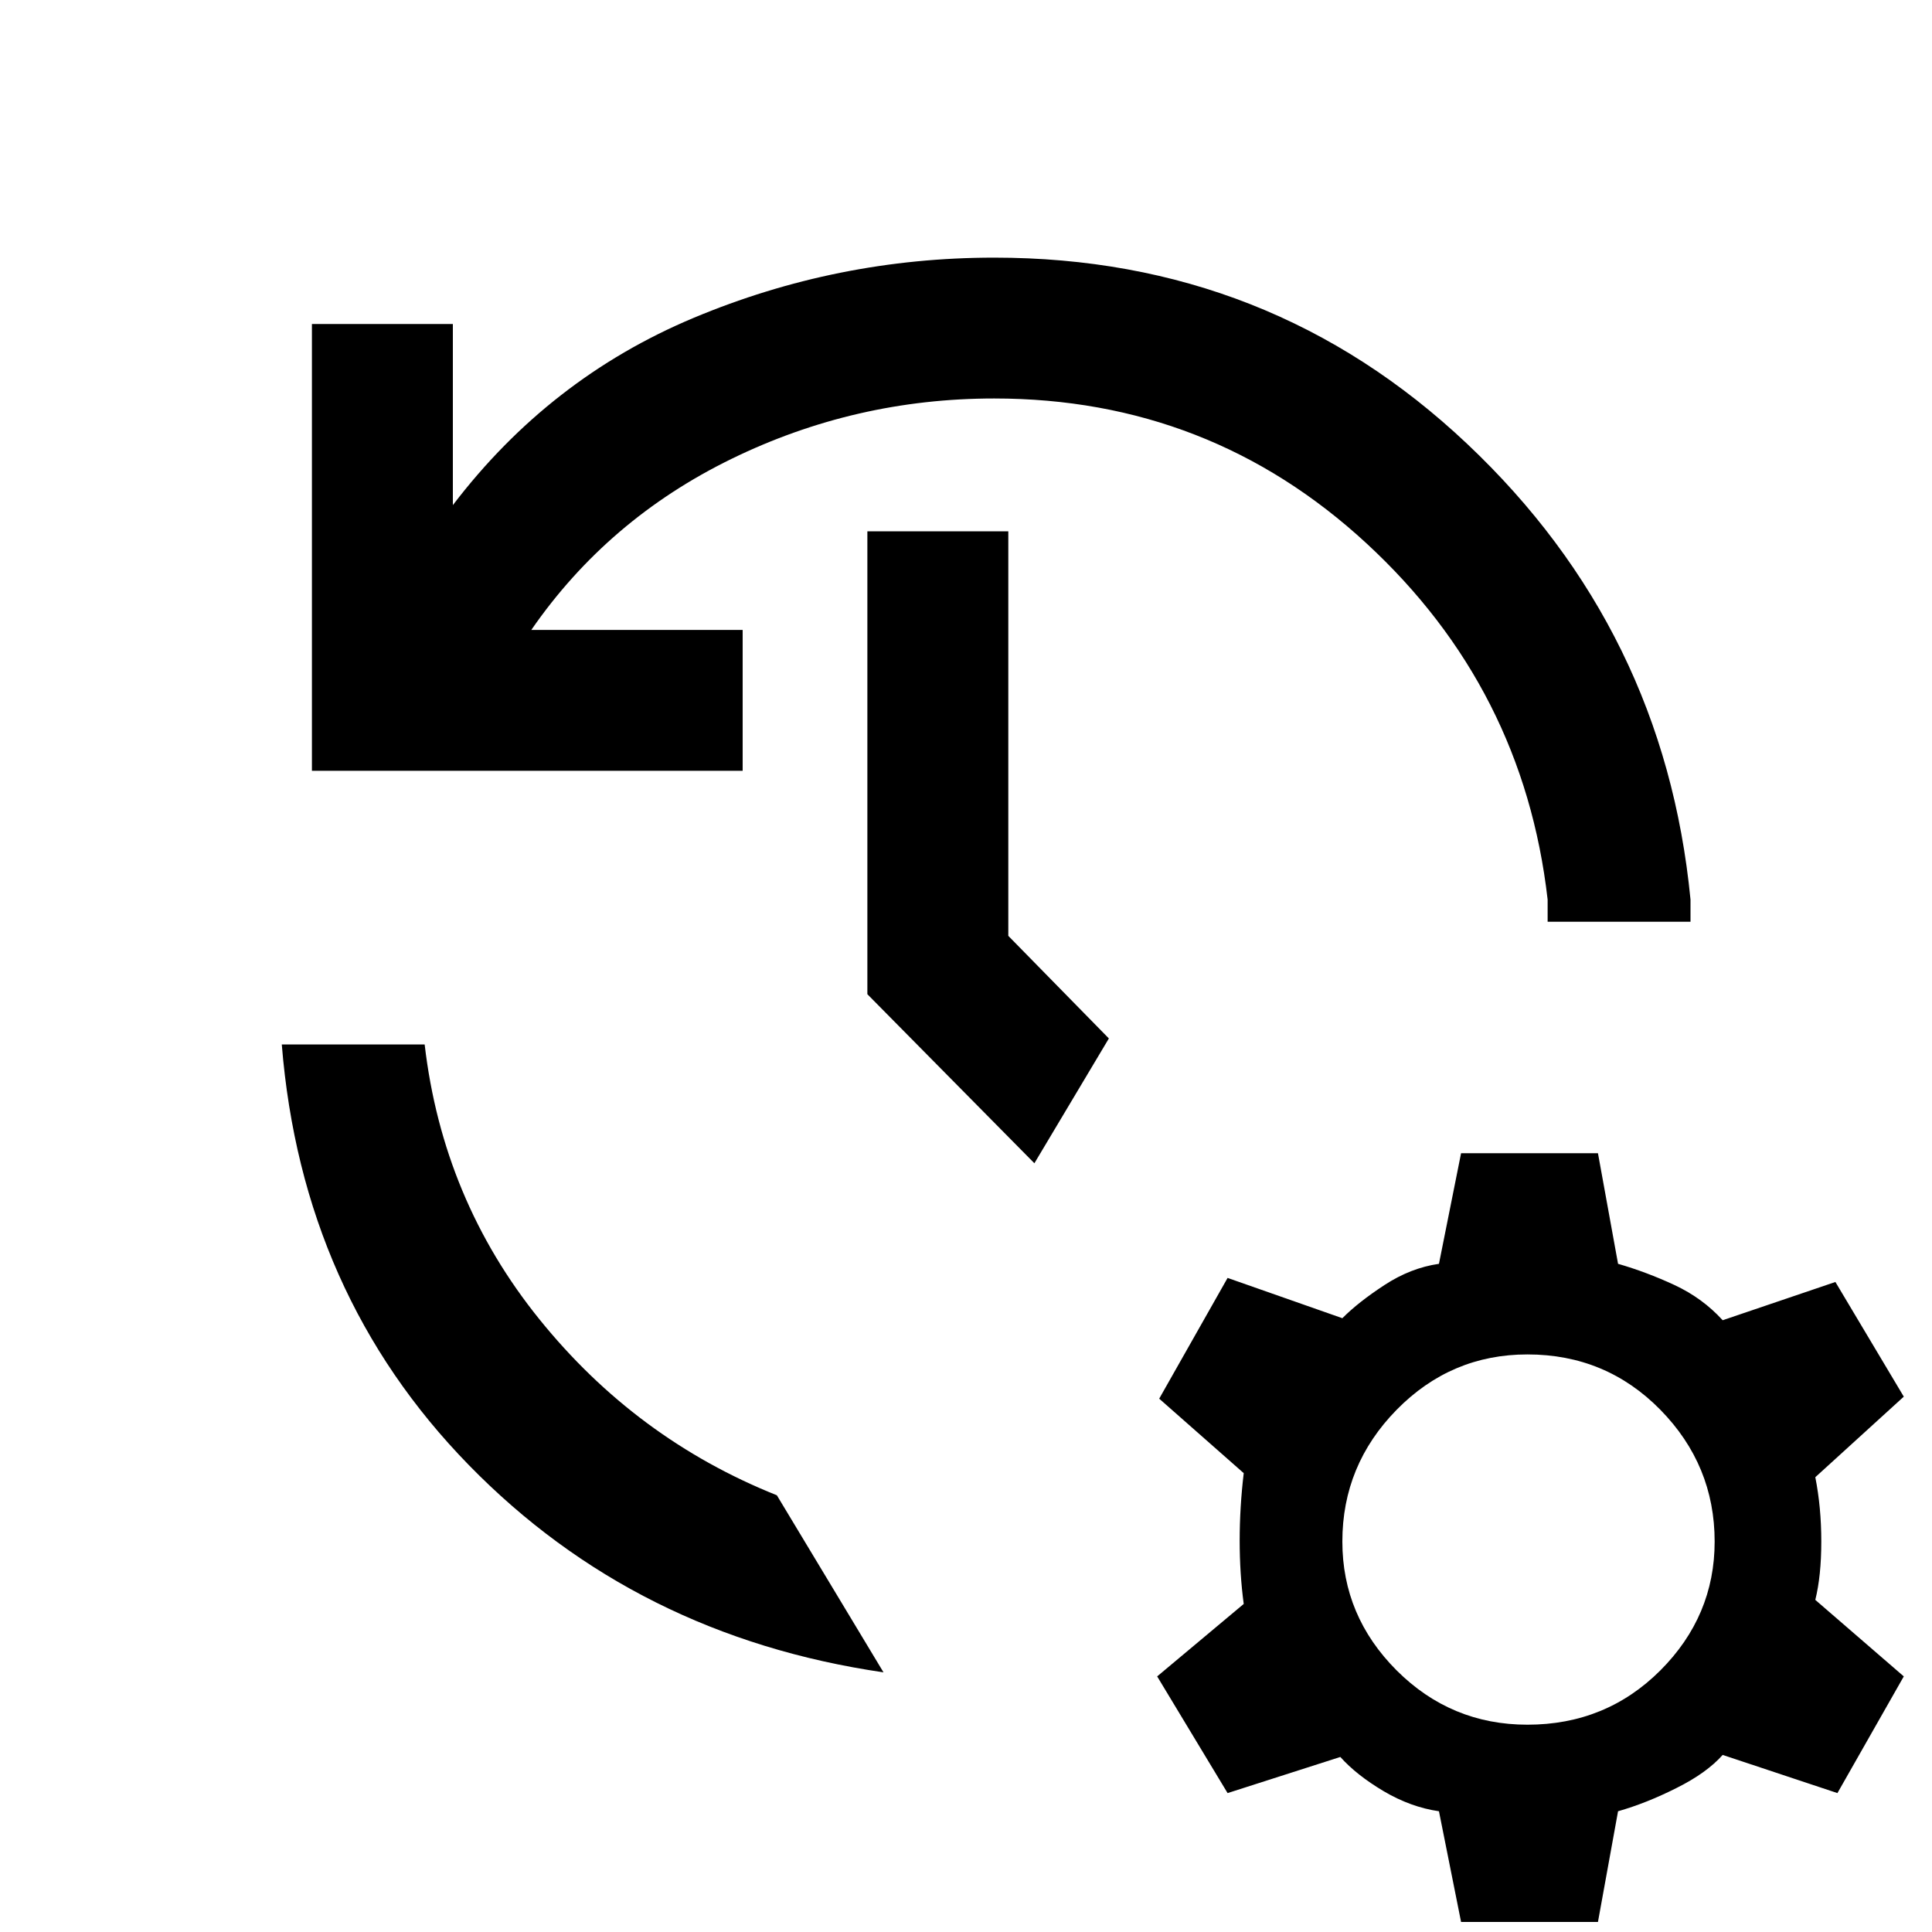 <svg xmlns="http://www.w3.org/2000/svg" height="20" width="20"><path d="M10.292 2.667Q13.146 2.667 15.187 4.594Q17.229 6.521 17.5 9.312Q17.5 9.375 17.5 9.427Q17.5 9.479 17.5 9.542H16.021Q16.021 9.479 16.021 9.427Q16.021 9.375 16.021 9.312Q15.771 7.125 14.146 5.625Q12.521 4.125 10.292 4.125Q8.854 4.125 7.573 4.75Q6.292 5.375 5.5 6.521H7.688V7.979H3.229V3.354H4.688V5.229Q5.688 3.917 7.177 3.292Q8.667 2.667 10.292 2.667ZM8.979 5.5H10.438V9.688L11.479 10.75L10.708 12.042L8.979 10.292ZM2.917 10.812H4.396Q4.583 12.417 5.583 13.656Q6.583 14.896 8.042 15.479L9.146 17.312Q9.146 17.312 9.146 17.312Q9.146 17.312 9.146 17.312Q6.583 16.938 4.854 15.167Q3.125 13.396 2.917 10.812ZM15.125 19.896 14.896 18.75Q14.604 18.708 14.323 18.542Q14.042 18.375 13.875 18.188L12.708 18.562L11.979 17.354L12.875 16.604Q12.833 16.292 12.833 15.948Q12.833 15.604 12.875 15.25L12 14.479L12.708 13.229L13.896 13.646Q14.062 13.479 14.333 13.302Q14.604 13.125 14.896 13.083L15.125 11.938H16.542L16.75 13.083Q17.042 13.167 17.333 13.302Q17.625 13.438 17.833 13.667L19 13.271L19.708 14.458L18.792 15.292Q18.854 15.604 18.854 15.958Q18.854 16.312 18.792 16.562L19.708 17.354L19.021 18.562L17.833 18.167Q17.667 18.354 17.354 18.51Q17.042 18.667 16.75 18.75L16.542 19.896ZM15.812 17.854Q16.625 17.854 17.188 17.292Q17.75 16.729 17.75 15.958Q17.75 15.167 17.188 14.594Q16.625 14.021 15.812 14.021Q15.021 14.021 14.458 14.594Q13.896 15.167 13.896 15.958Q13.896 16.729 14.458 17.292Q15.021 17.854 15.812 17.854Z"/></svg>